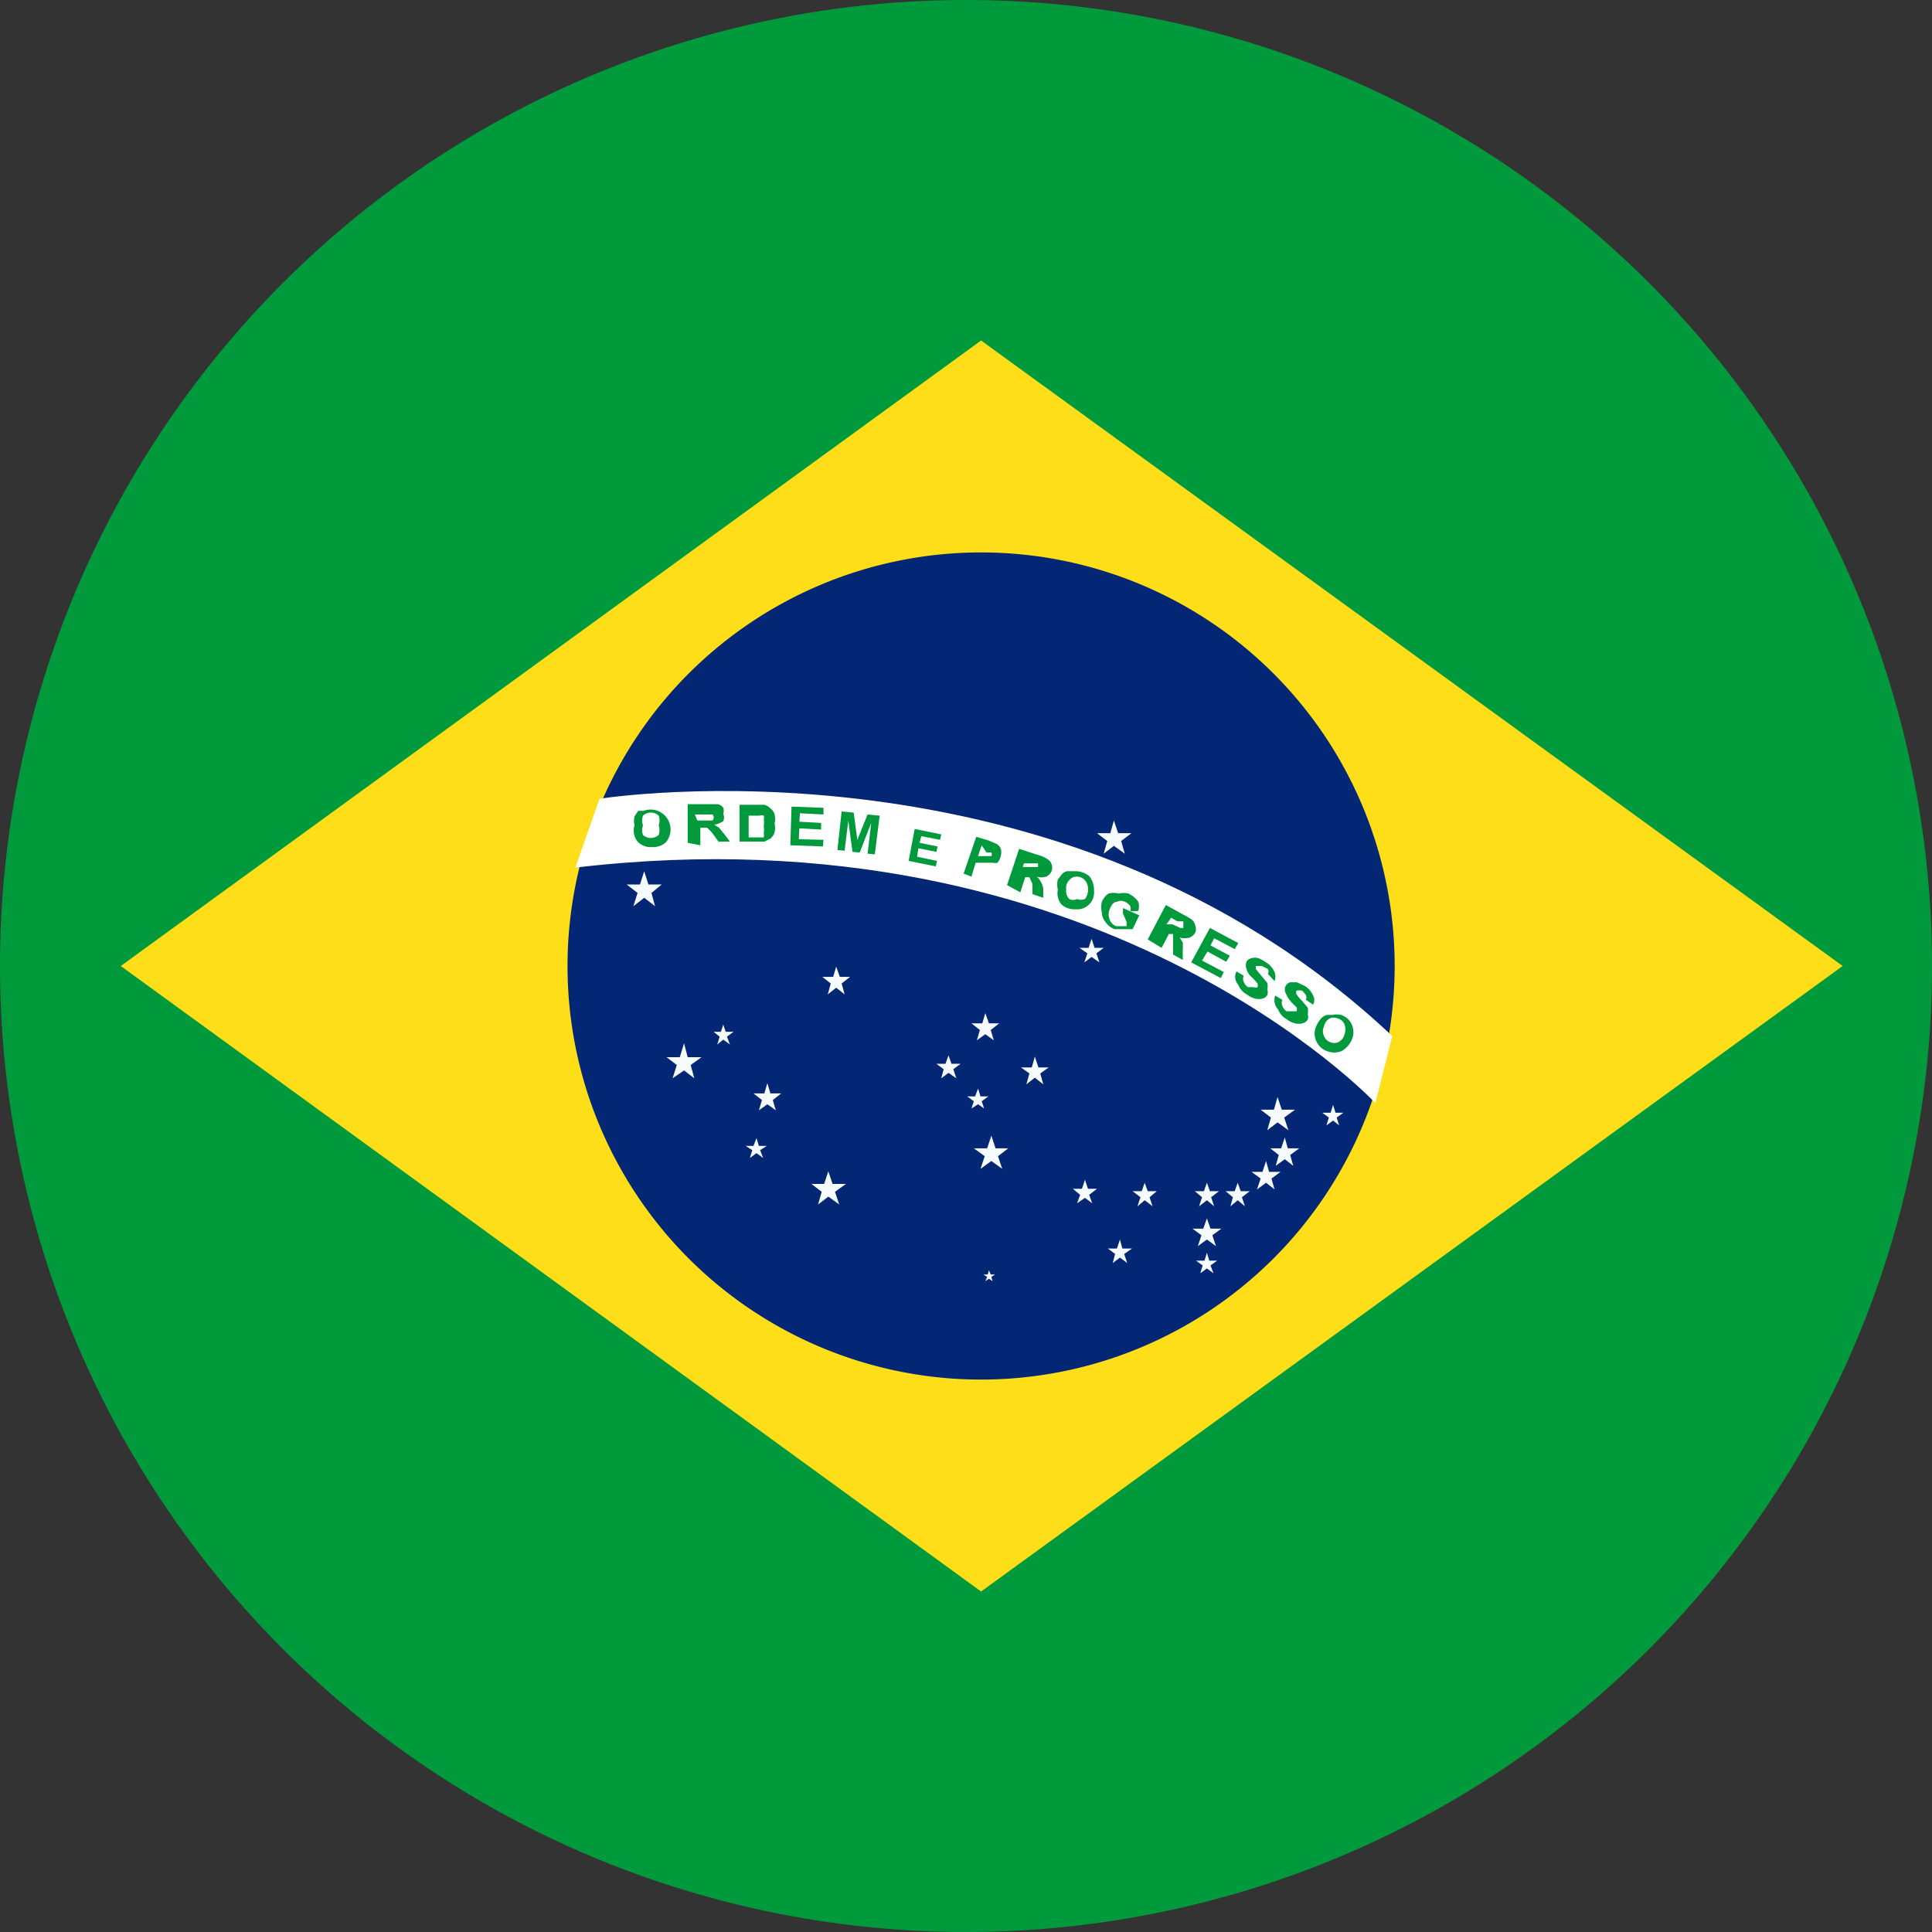 <svg id="Layer_1" data-name="Layer 1" xmlns="http://www.w3.org/2000/svg" viewBox="0 0 32 32"><rect x="0" y="0" width="32" height="32" fill="#333333" stroke="none"/><defs><style>.cls-1,.cls-6{fill:#009a3c;}.cls-1{fill-rule:evenodd;}.cls-2{fill:#f6fbfd;}.cls-3{fill:#fdde19;}.cls-4{fill:#032775;}.cls-5{fill:#fff;}</style></defs><title>Brazil</title><g id="_Group_" data-name="&lt;Group&gt;"><path id="_Path_" data-name="&lt;Path&gt;" class="cls-1" d="M16,32A16,16,0,1,0,0,16,16,16,0,0,0,16,32Z"/><polygon id="_Path_2" data-name="&lt;Path&gt;" class="cls-2" points="10.28 18 10.34 18.18 10.51 18.18 10.37 18.29 10.42 18.46 10.28 18.36 10.14 18.46 10.19 18.29 10.05 18.18 10.23 18.18 10.28 18"/><path id="_Path_3" data-name="&lt;Path&gt;" class="cls-3" d="M2,16,16.25,5.64,30.52,16,16.25,26.36Z"/><path id="_Path_4" data-name="&lt;Path&gt;" class="cls-4" d="M23.1,16a6.85,6.85,0,1,1-6.85-6.85A6.85,6.85,0,0,1,23.1,16Z"/><path id="_Path_5" data-name="&lt;Path&gt;" class="cls-5" d="M23.06,17.16l-.28,1.11s-4.6-4.92-13.25-3.9l.4-1.14S17.58,12,23.06,17.16Z"/><polygon id="_Path_6" data-name="&lt;Path&gt;" class="cls-2" points="18.45 13.59 18.52 13.8 18.74 13.8 18.57 13.93 18.63 14.14 18.45 14.01 18.28 14.14 18.34 13.93 18.17 13.8 18.39 13.8 18.45 13.59"/><polygon id="_Path_7" data-name="&lt;Path&gt;" class="cls-2" points="21.16 18.17 21.23 18.38 21.45 18.38 21.27 18.51 21.34 18.72 21.16 18.59 20.99 18.72 21.05 18.51 20.88 18.38 21.1 18.38 21.16 18.17"/><polygon id="_Path_8" data-name="&lt;Path&gt;" class="cls-2" points="16.42 18.81 16.49 19.02 16.7 19.02 16.53 19.15 16.6 19.36 16.42 19.23 16.24 19.36 16.31 19.15 16.13 19.02 16.35 19.02 16.42 18.81"/><polygon id="_Path_9" data-name="&lt;Path&gt;" class="cls-2" points="19.99 20.18 20.05 20.35 20.23 20.35 20.08 20.46 20.14 20.64 19.99 20.53 19.84 20.64 19.9 20.46 19.75 20.35 19.93 20.35 19.99 20.18"/><polygon id="_Path_10" data-name="&lt;Path&gt;" class="cls-2" points="20.97 19.23 21.02 19.41 21.21 19.41 21.06 19.52 21.11 19.7 20.97 19.59 20.82 19.7 20.88 19.52 20.73 19.41 20.91 19.41 20.97 19.23"/><polygon id="_Path_11" data-name="&lt;Path&gt;" class="cls-2" points="21.28 18.84 21.33 19.02 21.52 19.02 21.37 19.13 21.42 19.31 21.28 19.2 21.13 19.31 21.18 19.13 21.04 19.02 21.22 19.02 21.28 18.84"/><polygon id="_Path_12" data-name="&lt;Path&gt;" class="cls-2" points="18.08 15.55 18.13 15.7 18.28 15.7 18.16 15.79 18.21 15.94 18.08 15.85 17.96 15.94 18.01 15.79 17.88 15.7 18.03 15.7 18.08 15.55"/><polygon id="_Path_13" data-name="&lt;Path&gt;" class="cls-2" points="16.32 16.78 16.38 16.95 16.55 16.95 16.41 17.06 16.46 17.23 16.32 17.13 16.18 17.23 16.23 17.06 16.09 16.95 16.27 16.95 16.32 16.78"/><polygon id="_Path_14" data-name="&lt;Path&gt;" class="cls-2" points="13.85 16.01 13.91 16.18 14.08 16.18 13.94 16.29 13.99 16.47 13.85 16.36 13.71 16.47 13.76 16.29 13.62 16.18 13.8 16.18 13.85 16.01"/><polygon id="_Path_15" data-name="&lt;Path&gt;" class="cls-2" points="11.33 17.28 11.39 17.51 11.62 17.51 11.44 17.64 11.5 17.86 11.33 17.73 11.14 17.86 11.21 17.64 11.04 17.51 11.26 17.51 11.33 17.28"/><polygon id="_Path_16" data-name="&lt;Path&gt;" class="cls-2" points="10.67 14.43 10.74 14.65 10.96 14.65 10.79 14.79 10.85 15.01 10.67 14.87 10.49 15.01 10.56 14.79 10.38 14.65 10.6 14.65 10.67 14.43"/><polygon id="_Path_17" data-name="&lt;Path&gt;" class="cls-2" points="13.72 19.4 13.79 19.61 14.01 19.61 13.83 19.74 13.9 19.95 13.72 19.82 13.55 19.95 13.61 19.74 13.44 19.61 13.65 19.61 13.72 19.4"/><polygon id="_Path_18" data-name="&lt;Path&gt;" class="cls-2" points="17.14 17.5 17.2 17.68 17.37 17.68 17.23 17.78 17.28 17.96 17.14 17.85 17 17.96 17.05 17.78 16.91 17.68 17.09 17.68 17.14 17.5"/><polygon id="_Path_19" data-name="&lt;Path&gt;" class="cls-2" points="18.55 20.53 18.59 20.68 18.75 20.68 18.62 20.77 18.67 20.92 18.55 20.83 18.43 20.92 18.47 20.77 18.35 20.68 18.5 20.68 18.55 20.53"/><polygon id="_Path_20" data-name="&lt;Path&gt;" class="cls-2" points="18.96 19.59 19.01 19.73 19.16 19.73 19.04 19.83 19.09 19.98 18.96 19.88 18.84 19.98 18.89 19.83 18.76 19.73 18.91 19.73 18.96 19.59"/><polygon id="_Path_21" data-name="&lt;Path&gt;" class="cls-2" points="15.71 17.48 15.76 17.62 15.91 17.62 15.79 17.71 15.84 17.86 15.71 17.77 15.59 17.86 15.63 17.71 15.51 17.62 15.66 17.62 15.71 17.48"/><polygon id="_Path_22" data-name="&lt;Path&gt;" class="cls-2" points="11.98 16.97 12.02 17.09 12.15 17.09 12.04 17.17 12.09 17.3 11.98 17.22 11.88 17.3 11.92 17.17 11.82 17.09 11.94 17.09 11.98 16.97"/><polygon id="_Path_23" data-name="&lt;Path&gt;" class="cls-2" points="19.99 19.59 20.04 19.73 20.19 19.73 20.06 19.83 20.11 19.98 19.99 19.88 19.86 19.98 19.91 19.83 19.79 19.73 19.94 19.73 19.99 19.59"/><polygon id="_Path_24" data-name="&lt;Path&gt;" class="cls-2" points="19.99 20.75 20.03 20.88 20.16 20.88 20.05 20.96 20.1 21.09 19.99 21.01 19.88 21.09 19.92 20.96 19.81 20.88 19.95 20.88 19.99 20.75"/><polygon id="_Path_25" data-name="&lt;Path&gt;" class="cls-2" points="12.71 17.94 12.76 18.11 12.94 18.11 12.8 18.22 12.85 18.39 12.71 18.29 12.57 18.39 12.62 18.22 12.48 18.11 12.66 18.11 12.71 17.94"/><polygon id="_Path_26" data-name="&lt;Path&gt;" class="cls-2" points="16.2 18.03 16.24 18.16 16.37 18.16 16.26 18.24 16.3 18.36 16.2 18.29 16.09 18.36 16.13 18.24 16.02 18.16 16.15 18.16 16.2 18.03"/><polygon id="_Path_27" data-name="&lt;Path&gt;" class="cls-2" points="12.53 18.85 12.57 18.98 12.7 18.98 12.59 19.05 12.64 19.18 12.53 19.1 12.42 19.18 12.46 19.05 12.35 18.98 12.48 18.98 12.53 18.85"/><polygon id="_Path_28" data-name="&lt;Path&gt;" class="cls-2" points="22.08 18.3 22.12 18.43 22.25 18.43 22.14 18.51 22.18 18.64 22.08 18.56 21.97 18.64 22.01 18.51 21.9 18.43 22.04 18.43 22.08 18.3"/><polygon id="_Path_29" data-name="&lt;Path&gt;" class="cls-2" points="20.5 19.59 20.55 19.73 20.7 19.73 20.57 19.83 20.62 19.98 20.5 19.88 20.38 19.98 20.42 19.83 20.3 19.73 20.45 19.73 20.5 19.59"/><polygon id="_Path_30" data-name="&lt;Path&gt;" class="cls-2" points="17.97 19.54 18.02 19.69 18.17 19.69 18.04 19.79 18.09 19.93 17.97 19.84 17.84 19.93 17.89 19.79 17.77 19.69 17.92 19.69 17.97 19.54"/><polygon id="_Path_31" data-name="&lt;Path&gt;" class="cls-2" points="16.38 21.04 16.41 21.11 16.48 21.11 16.42 21.15 16.44 21.22 16.38 21.18 16.32 21.22 16.35 21.15 16.29 21.11 16.36 21.11 16.38 21.04"/><g id="_Group_2" data-name="&lt;Group&gt;"><path id="_Compound_Path_" data-name="&lt;Compound Path&gt;" class="cls-6" d="M10.65,13.67a.25.25,0,0,0,0,.16.19.19,0,0,0,.13.05.21.21,0,0,0,.13-.05.25.25,0,0,0,0-.16.23.23,0,0,0,0-.16.19.19,0,0,0-.26,0A.23.23,0,0,0,10.65,13.67Zm-.14,0a.33.33,0,0,1,0-.15l.06-.09.09,0a.33.33,0,0,1,.37.52.31.31,0,0,1-.23.08.3.3,0,0,1-.23-.08A.29.29,0,0,1,10.51,13.67Z"/><path id="_Compound_Path_2" data-name="&lt;Compound Path&gt;" class="cls-6" d="M17.66,14.73a.19.19,0,0,0,.05.16.14.14,0,0,0,.13,0,.17.17,0,0,0,.13,0,.23.23,0,0,0,.05-.16.21.21,0,0,0-.05-.15.18.18,0,0,0-.13-.06.15.15,0,0,0-.13.06A.17.17,0,0,0,17.66,14.73Zm-.14,0a.38.38,0,0,1,0-.16l.06-.08a.18.18,0,0,1,.09-.06l.14,0a.36.36,0,0,1,.23.08.36.36,0,0,1,.08.24.28.28,0,0,1-.31.31.32.32,0,0,1-.23-.08A.3.3,0,0,1,17.52,14.74Z"/><path id="_Compound_Path_3" data-name="&lt;Compound Path&gt;" class="cls-6" d="M11.55,13.59h.25l0,0a.07.07,0,0,0,0-.1l-.06,0h-.23Zm-.16.37v-.64h.33l.17,0a.15.15,0,0,1,.09.06.17.17,0,0,1,0,.1.16.16,0,0,1,0,.12.34.34,0,0,1-.15.06l.08.05.09.11.09.12h-.19l-.1-.14a.7.7,0,0,0-.09-.09l0,0h-.11V14Z"/><path id="_Compound_Path_4" data-name="&lt;Compound Path&gt;" class="cls-6" d="M16.94,14.36l.11,0,.14,0h0a.08.08,0,0,0,0,0,.13.13,0,0,0,0-.06l0,0-.11,0-.12,0Zm-.26.3.2-.6.31.1a.49.49,0,0,1,.16.07.16.16,0,0,1,.07.09.17.17,0,0,1,0,.1.18.18,0,0,1-.09.1.27.27,0,0,1-.16,0,.19.19,0,0,1,.06.07.32.32,0,0,1,.05.13l0,.15-.18-.06,0-.17-.05-.11,0,0-.07,0h0l-.08.25Z"/><path id="_Compound_Path_5" data-name="&lt;Compound Path&gt;" class="cls-6" d="M19.32,15.31l.1,0,.13.06h.05l0,0s0,0,0-.06,0,0,0-.05l-.1,0-.1-.06Zm-.31.25.3-.57.29.16a.83.83,0,0,1,.15.09.19.19,0,0,1,.05.1.16.16,0,0,1,0,.1.18.18,0,0,1-.1.09.32.32,0,0,1-.16,0l.05.08a1.06,1.06,0,0,1,0,.14l0,.15-.16-.09,0-.17c0-.06,0-.1,0-.12l0-.05-.07,0h0l-.12.23Z"/><path id="_Compound_Path_6" data-name="&lt;Compound Path&gt;" class="cls-6" d="M12.4,13.44v.43h.19l.06,0a.16.16,0,0,0,0-.07.31.31,0,0,0,0-.11.37.37,0,0,0,0-.12.09.09,0,0,0,0-.06.09.09,0,0,0-.07,0H12.4Zm-.15-.11h.27l.14,0a.21.21,0,0,1,.1.06.18.18,0,0,1,.07.1.33.33,0,0,1,0,.15.32.32,0,0,1,0,.14.21.21,0,0,1-.07.11l-.1.05-.13,0h-.28Z"/><polygon id="_Path_32" data-name="&lt;Path&gt;" class="cls-6" points="13.09 14 13.11 13.36 13.64 13.38 13.64 13.49 13.25 13.47 13.24 13.61 13.6 13.63 13.6 13.74 13.24 13.72 13.23 13.9 13.64 13.91 13.63 14.02 13.09 14"/><polygon id="_Path_33" data-name="&lt;Path&gt;" class="cls-6" points="19.73 15.94 20.04 15.37 20.51 15.62 20.45 15.72 20.11 15.54 20.05 15.66 20.37 15.83 20.31 15.93 20 15.76 19.91 15.91 20.27 16.1 20.22 16.2 19.73 15.94"/><polygon id="_Path_34" data-name="&lt;Path&gt;" class="cls-6" points="15.05 14.26 15.15 13.73 15.59 13.82 15.57 13.91 15.26 13.85 15.23 13.96 15.53 14.02 15.51 14.11 15.21 14.05 15.19 14.19 15.52 14.26 15.5 14.35 15.05 14.26"/><polygon id="_Path_35" data-name="&lt;Path&gt;" class="cls-6" points="13.87 14.08 13.94 13.44 14.14 13.46 14.2 13.91 14.37 13.49 14.57 13.51 14.49 14.15 14.37 14.14 14.43 13.63 14.24 14.12 14.12 14.11 14.05 13.59 13.99 14.09 13.87 14.08"/><path id="_Compound_Path_7" data-name="&lt;Compound Path&gt;" class="cls-6" d="M21.93,17a.18.18,0,0,0,0,.16.17.17,0,0,0,.1.1.17.17,0,0,0,.14,0,.2.2,0,0,0,.1-.13.24.24,0,0,0,0-.16.16.16,0,0,0-.11-.1.17.17,0,0,0-.14,0A.2.2,0,0,0,21.93,17ZM21.8,17a.48.48,0,0,1,.09-.14.19.19,0,0,1,.09-.05l.09,0a.35.35,0,0,1,.14,0,.29.29,0,0,1,.18.16.31.31,0,0,1,0,.25.4.4,0,0,1-.17.19.33.33,0,0,1-.24,0,.3.3,0,0,1-.18-.17A.29.29,0,0,1,21.8,17Z"/><path id="_Path_36" data-name="&lt;Path&gt;" class="cls-6" d="M21.12,16.49l.12.07a.12.12,0,0,0,0,.1.18.18,0,0,0,.07.09l.1,0,.07,0a.08.08,0,0,0,0,0l0-.06-.08-.08a.48.48,0,0,1-.1-.15.14.14,0,0,1,0-.14.13.13,0,0,1,.07-.05h.11l.13.06a.35.35,0,0,1,.14.16.16.16,0,0,1,0,.15l-.12-.08a.11.11,0,0,0,0-.08l-.06-.07a.19.19,0,0,0-.1,0h0v.05a.53.53,0,0,0,.09.11l.1.12a.22.22,0,0,1,0,.1.19.19,0,0,1,0,.1.15.15,0,0,1-.09.06.24.24,0,0,1-.12,0,.37.37,0,0,1-.14-.07.3.3,0,0,1-.14-.16A.23.23,0,0,1,21.12,16.49Z"/><path id="_Path_37" data-name="&lt;Path&gt;" class="cls-6" d="M20.48,16.09l.12.07a.12.12,0,0,0,0,.1.18.18,0,0,0,.07.09l.1,0a.06.06,0,0,0,.06,0s0,0,0,0a.14.14,0,0,0,0-.06l-.08-.09a.28.28,0,0,1-.1-.14.17.17,0,0,1,0-.14.14.14,0,0,1,.08-.05.2.2,0,0,1,.11,0,.56.56,0,0,1,.13.07.35.35,0,0,1,.14.16.2.2,0,0,1,0,.15L21,16.13a.08.08,0,0,0,0-.08L20.9,16l-.1,0,0,0a0,0,0,0,0,0,.05l.09.11.1.12a.19.19,0,0,1,0,.1.16.16,0,0,1,0,.1.12.12,0,0,1-.08.06.24.24,0,0,1-.12,0,.37.37,0,0,1-.14-.07.3.3,0,0,1-.14-.16A.19.19,0,0,1,20.48,16.09Z"/><path id="_Path_38" data-name="&lt;Path&gt;" class="cls-6" d="M18.6,15.13l0-.09.27.12-.11.23h-.14l-.16,0a.31.31,0,0,1-.15-.12.25.25,0,0,1-.06-.16.35.35,0,0,1,0-.17.3.3,0,0,1,.11-.14.34.34,0,0,1,.17,0,.34.34,0,0,1,.16,0,.43.43,0,0,1,.16.13.22.22,0,0,1,0,.16l-.13,0a.11.11,0,0,0,0-.08.19.19,0,0,0-.08-.07.16.16,0,0,0-.15,0c-.05,0-.08.05-.11.12a.22.22,0,0,0,0,.17.17.17,0,0,0,.11.11s.05,0,.08,0h.09l0-.07Z"/><path id="_Compound_Path_8" data-name="&lt;Compound Path&gt;" class="cls-6" d="M16.26,14l-.06.18.07,0,.1,0h.05l0,0a.07.07,0,0,0,0-.06s0,0,0,0l-.08,0Zm-.3.47.21-.61.2.06.14.06a.16.16,0,0,1,.07.09.27.27,0,0,1-.06.22.13.13,0,0,1-.07,0h-.08l-.13,0-.08,0-.07.23Z"/></g></g></svg>